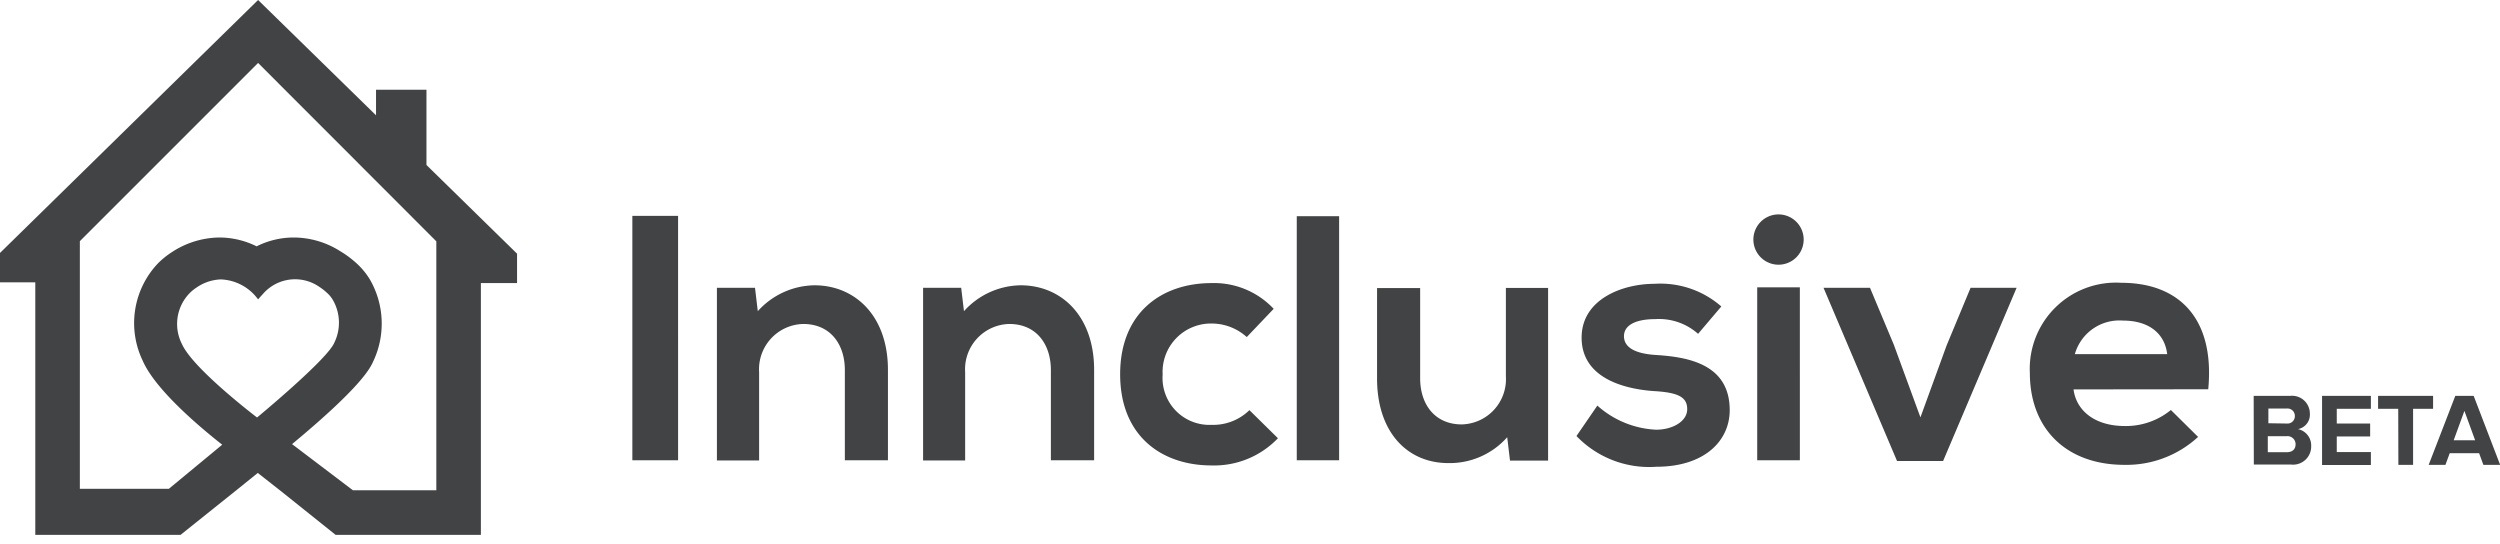 <svg width="170" height="37" xmlns="http://www.w3.org/2000/svg"><path d="M29 11.22V6.1h-3.43v1.74L17.55 0 0 17.2v2h2.4v17.17h9.88l3.75-3 1.5-1.21 1.54 1.21 3.75 3h9.88V19.25h2.46v-2L29 11.22zM17.48 28.39s-4.36-3.31-5.11-5a3 3 0 0 1 .52-3.45 2.7 2.7 0 0 1 .45-.37A3.1 3.1 0 0 1 15 19a3.27 3.27 0 0 1 2.55 1.36 9.82 9.82 0 0 1 .33-.37 2.89 2.89 0 0 1 3.81-.5c.189.12.366.257.53.41a2 2 0 0 1 .41.49 3.09 3.09 0 0 1 .1 2.92c-.47 1.13-5.25 5.08-5.25 5.08zm12.19 4.95H24l-4.14-3.14c4.82-4 5.34-5.22 5.54-5.67a6 6 0 0 0-.25-5.53 5 5 0 0 0-1-1.18 6.66 6.66 0 0 0-1-.73 5.93 5.93 0 0 0-3.18-.94 5.65 5.65 0 0 0-2.52.6 5.73 5.73 0 0 0-2.54-.6 6 6 0 0 0-3.23 1 5.64 5.64 0 0 0-.94.76 5.9 5.9 0 0 0-1.04 6.61c.84 1.93 3.72 4.39 5.41 5.72l-3.63 3H5.43V16.4L17.55 4.28l12.12 12.13v16.93zM43 31.3V14.68h3.11V31.3H43zm14.45 0v-6.13c0-1.78-1-3.14-2.83-3.14a3.08 3.08 0 0 0-3 3.28v6h-2.87V19.57h2.59l.19 1.59a5.28 5.28 0 0 1 3.85-1.76c2.76 0 5 2.07 5 5.75v6.15h-2.93zm14.01 0v-6.13c0-1.78-1-3.14-2.83-3.14a3.08 3.08 0 0 0-3 3.28v6h-2.86V19.57h2.59l.19 1.59a5.28 5.28 0 0 1 3.85-1.76c2.76 0 5 2.07 5 5.75v6.15h-2.94zm15.44-1.5a6 6 0 0 1-4.51 1.85c-3.4 0-6.22-2-6.22-6.2s2.83-6.2 6.22-6.2A5.56 5.56 0 0 1 86.61 21l-1.83 1.92a3.56 3.56 0 0 0-2.35-.92 3.29 3.29 0 0 0-3.37 3.47 3.19 3.19 0 0 0 3.33 3.42 3.52 3.52 0 0 0 2.57-1l1.94 1.91zm4.16-15.1v16.6h-2.88V14.7h2.88zm5.51 4.89v6.13c0 1.78 1 3.14 2.83 3.14a3.08 3.08 0 0 0 3-3.28v-6h2.87v11.74h-2.59l-.19-1.59a5.22 5.22 0 0 1-4 1.76c-2.8 0-4.85-2.11-4.85-5.75v-6.15h2.93zm18.9 3.11a4 4 0 0 0-2.9-1c-1.38 0-2.14.43-2.14 1.16s.69 1.19 2.19 1.28c2.21.14 5 .64 5 3.75 0 2.07-1.69 3.85-5 3.85a6.85 6.85 0 0 1-5.42-2.09l1.42-2.07a6.43 6.43 0 0 0 4 1.64c1.09 0 2.11-.55 2.11-1.4 0-.85-.67-1.14-2.33-1.23-2.21-.17-4.85-1-4.85-3.63s2.8-3.66 4.94-3.66a6.29 6.29 0 0 1 4.56 1.54l-1.58 1.86zm7.18-6.41a1.71 1.71 0 1 1-3.42 0 1.71 1.71 0 0 1 3.42 0zm-3.16 3.25V31.3h2.9V19.54h-2.9zm17.64.03l-5 11.78H129l-5-11.78h3.16l1.62 3.87 1.81 4.94 1.78-4.89 1.63-3.92h3.13zm3.87 6.91c.19 1.45 1.45 2.49 3.49 2.49a4.83 4.83 0 0 0 3.13-1.09l1.85 1.83a7.19 7.19 0 0 1-5 1.9c-4 0-6.44-2.49-6.44-6.25a5.86 5.86 0 0 1 6.22-6.13c3.92 0 6.37 2.42 5.91 7.24l-9.16.01zm6.37-2.4c-.19-1.52-1.38-2.28-3-2.28a3.15 3.15 0 0 0-3.28 2.28h6.28zm5.88 2.84h2.47a1.21 1.21 0 0 1 1.35 1.19 1 1 0 0 1-.81 1.07c.54.112.921.598.9 1.15a1.23 1.23 0 0 1-1.36 1.26h-2.54l-.01-4.67zm2.25 1.88a.5.5 0 0 0 .55-.51.5.5 0 0 0-.55-.51h-1.25v1l1.25.02zm0 1.95c.38 0 .6-.2.6-.54a.55.55 0 0 0-.6-.55h-1.29v1.09h1.29zm2.4-3.83h3.32v.88h-2.32v1h2.27v.88h-2.27v1.06h2.32v.88h-3.32v-4.7zm5.18.88h-1.37v-.88h3.74v.88h-1.36v3.81h-1l-.01-3.81zm5.5 3.02h-2l-.29.79h-1.14l1.81-4.69h1.25l1.8 4.69h-1.14l-.29-.79zm-1.73-.88h1.46l-.73-2-.73 2z" fill="#414344"/></svg>